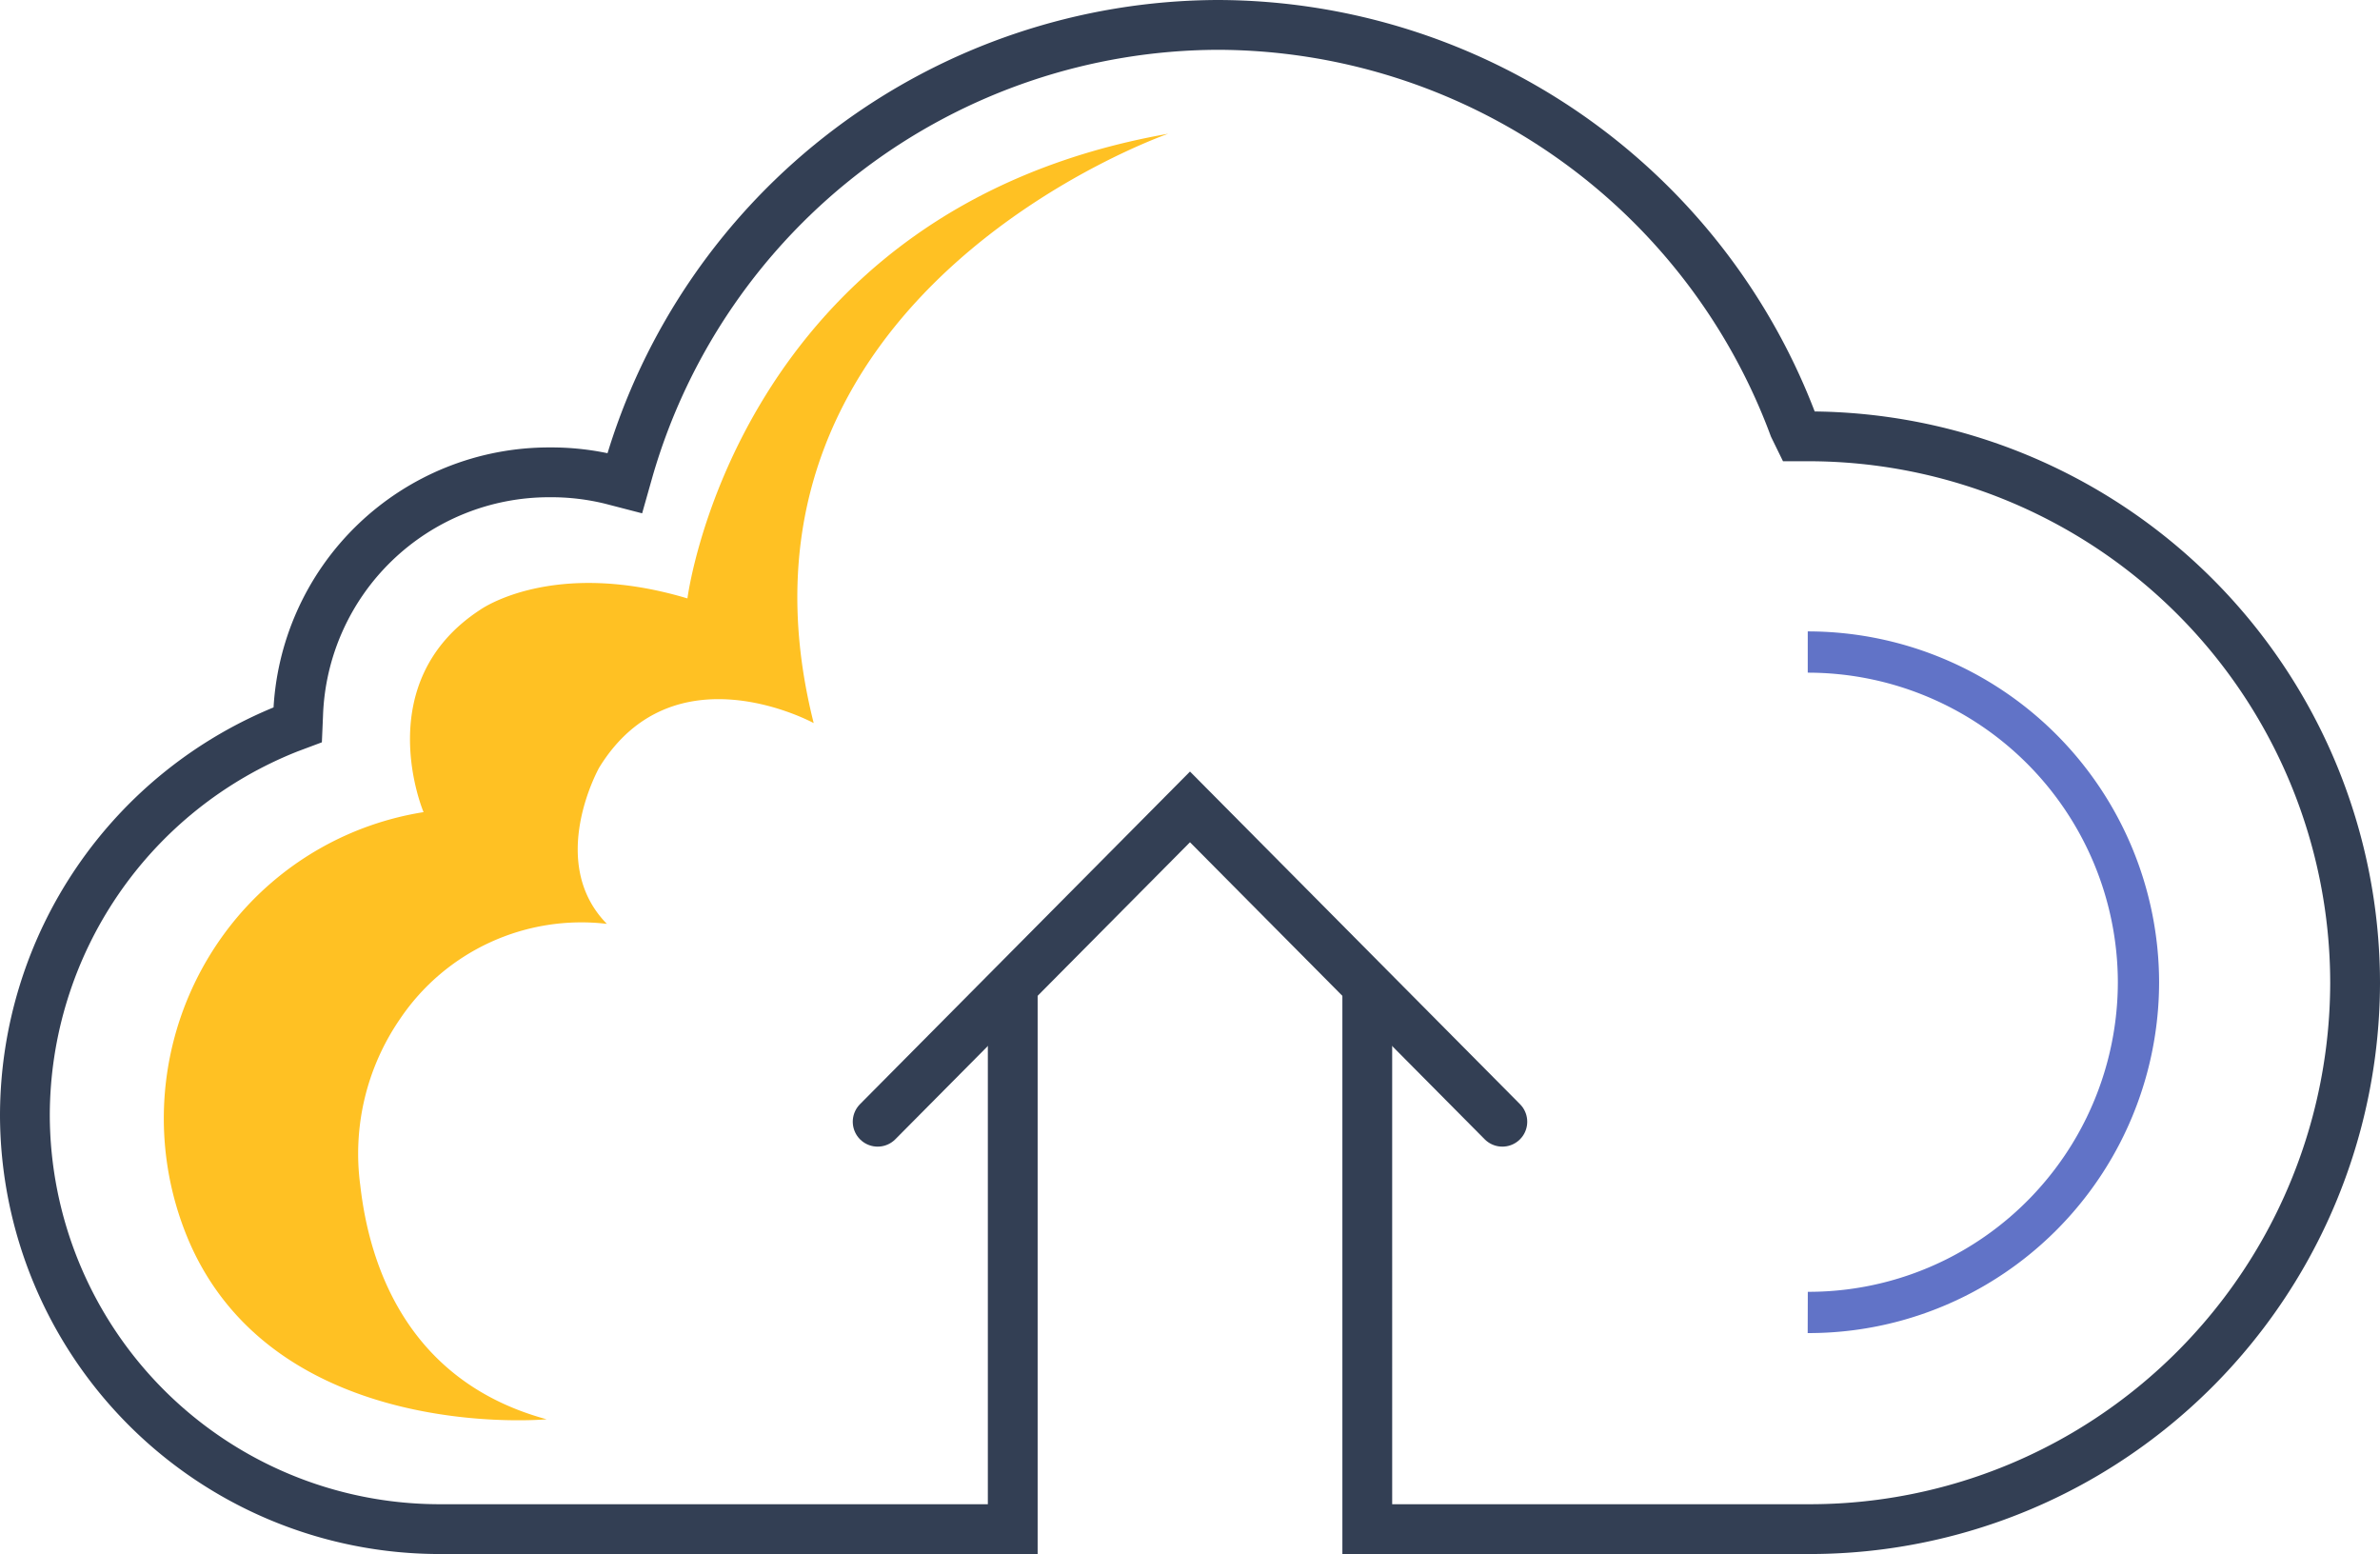 <svg xmlns="http://www.w3.org/2000/svg" width="115.383" height="75.323" viewBox="0 0 115.383 75.323">
  <g id="Group_854" data-name="Group 854" transform="translate(-727.734 -1673.751)">
    <path id="Path_618" data-name="Path 618" d="M0,0A16.036,16.036,0,0,1,16.034,16,16.039,16.039,0,0,1,8.142,29.8,15.927,15.927,0,0,1,0,32.01" transform="translate(815.374 1705.355)" fill="none" stroke="#6173c7" stroke-width="2"/>
    <path id="Path_619" data-name="Path 619" d="M0,0V26.576H-27.815a20.109,20.109,0,0,1-20.076-20.1A20.206,20.206,0,0,1-35.1-12.247l.435-.163.02-.467a12.175,12.175,0,0,1,12.2-11.769,12.166,12.166,0,0,1,2.975.35l.663.172.188-.664A29.839,29.839,0,0,1,9.955-46.333,29.867,29.867,0,0,1,37.87-26.851l.225.46h.493A26.513,26.513,0,0,1,65.078.088,26.556,26.556,0,0,1,52.014,22.927a26.339,26.339,0,0,1-13.426,3.649h-21.4V0" transform="translate(776.832 1721.291)" fill="none" stroke="#333f54" stroke-width="2.414"/>
    <g id="Group_781" data-name="Group 781" transform="translate(800.568 1728.121)">
      <path id="Path_621" data-name="Path 621" d="M0,0-15.143-15.26-30.285,0" fill="none" stroke="#333f54" stroke-linecap="round" stroke-width="2.414"/>
    </g>
    <path id="Path_622" data-name="Path 622" d="M0,0S-12.95,1.207-17.276-8.48a15.137,15.137,0,0,1,2.3-15.886,14.873,14.873,0,0,1,9.007-5.063s-2.668-6.278,2.747-9.809c0,0,3.492-2.512,10.046-.55,0,0,2.391-18.834,23.307-22.522,0,0-22.425,7.769-17.186,28.565,0,0-6.789-3.718-10.4,2.158,0,0-2.571,4.571.372,7.573A10.6,10.6,0,0,0-7.113-19.4a11.517,11.517,0,0,0-1.923,8.067C-8.6-7.483-6.769-1.839,0,0" transform="translate(754.237 1742.544)" fill="#ffc123"/>
  </g>
</svg>
